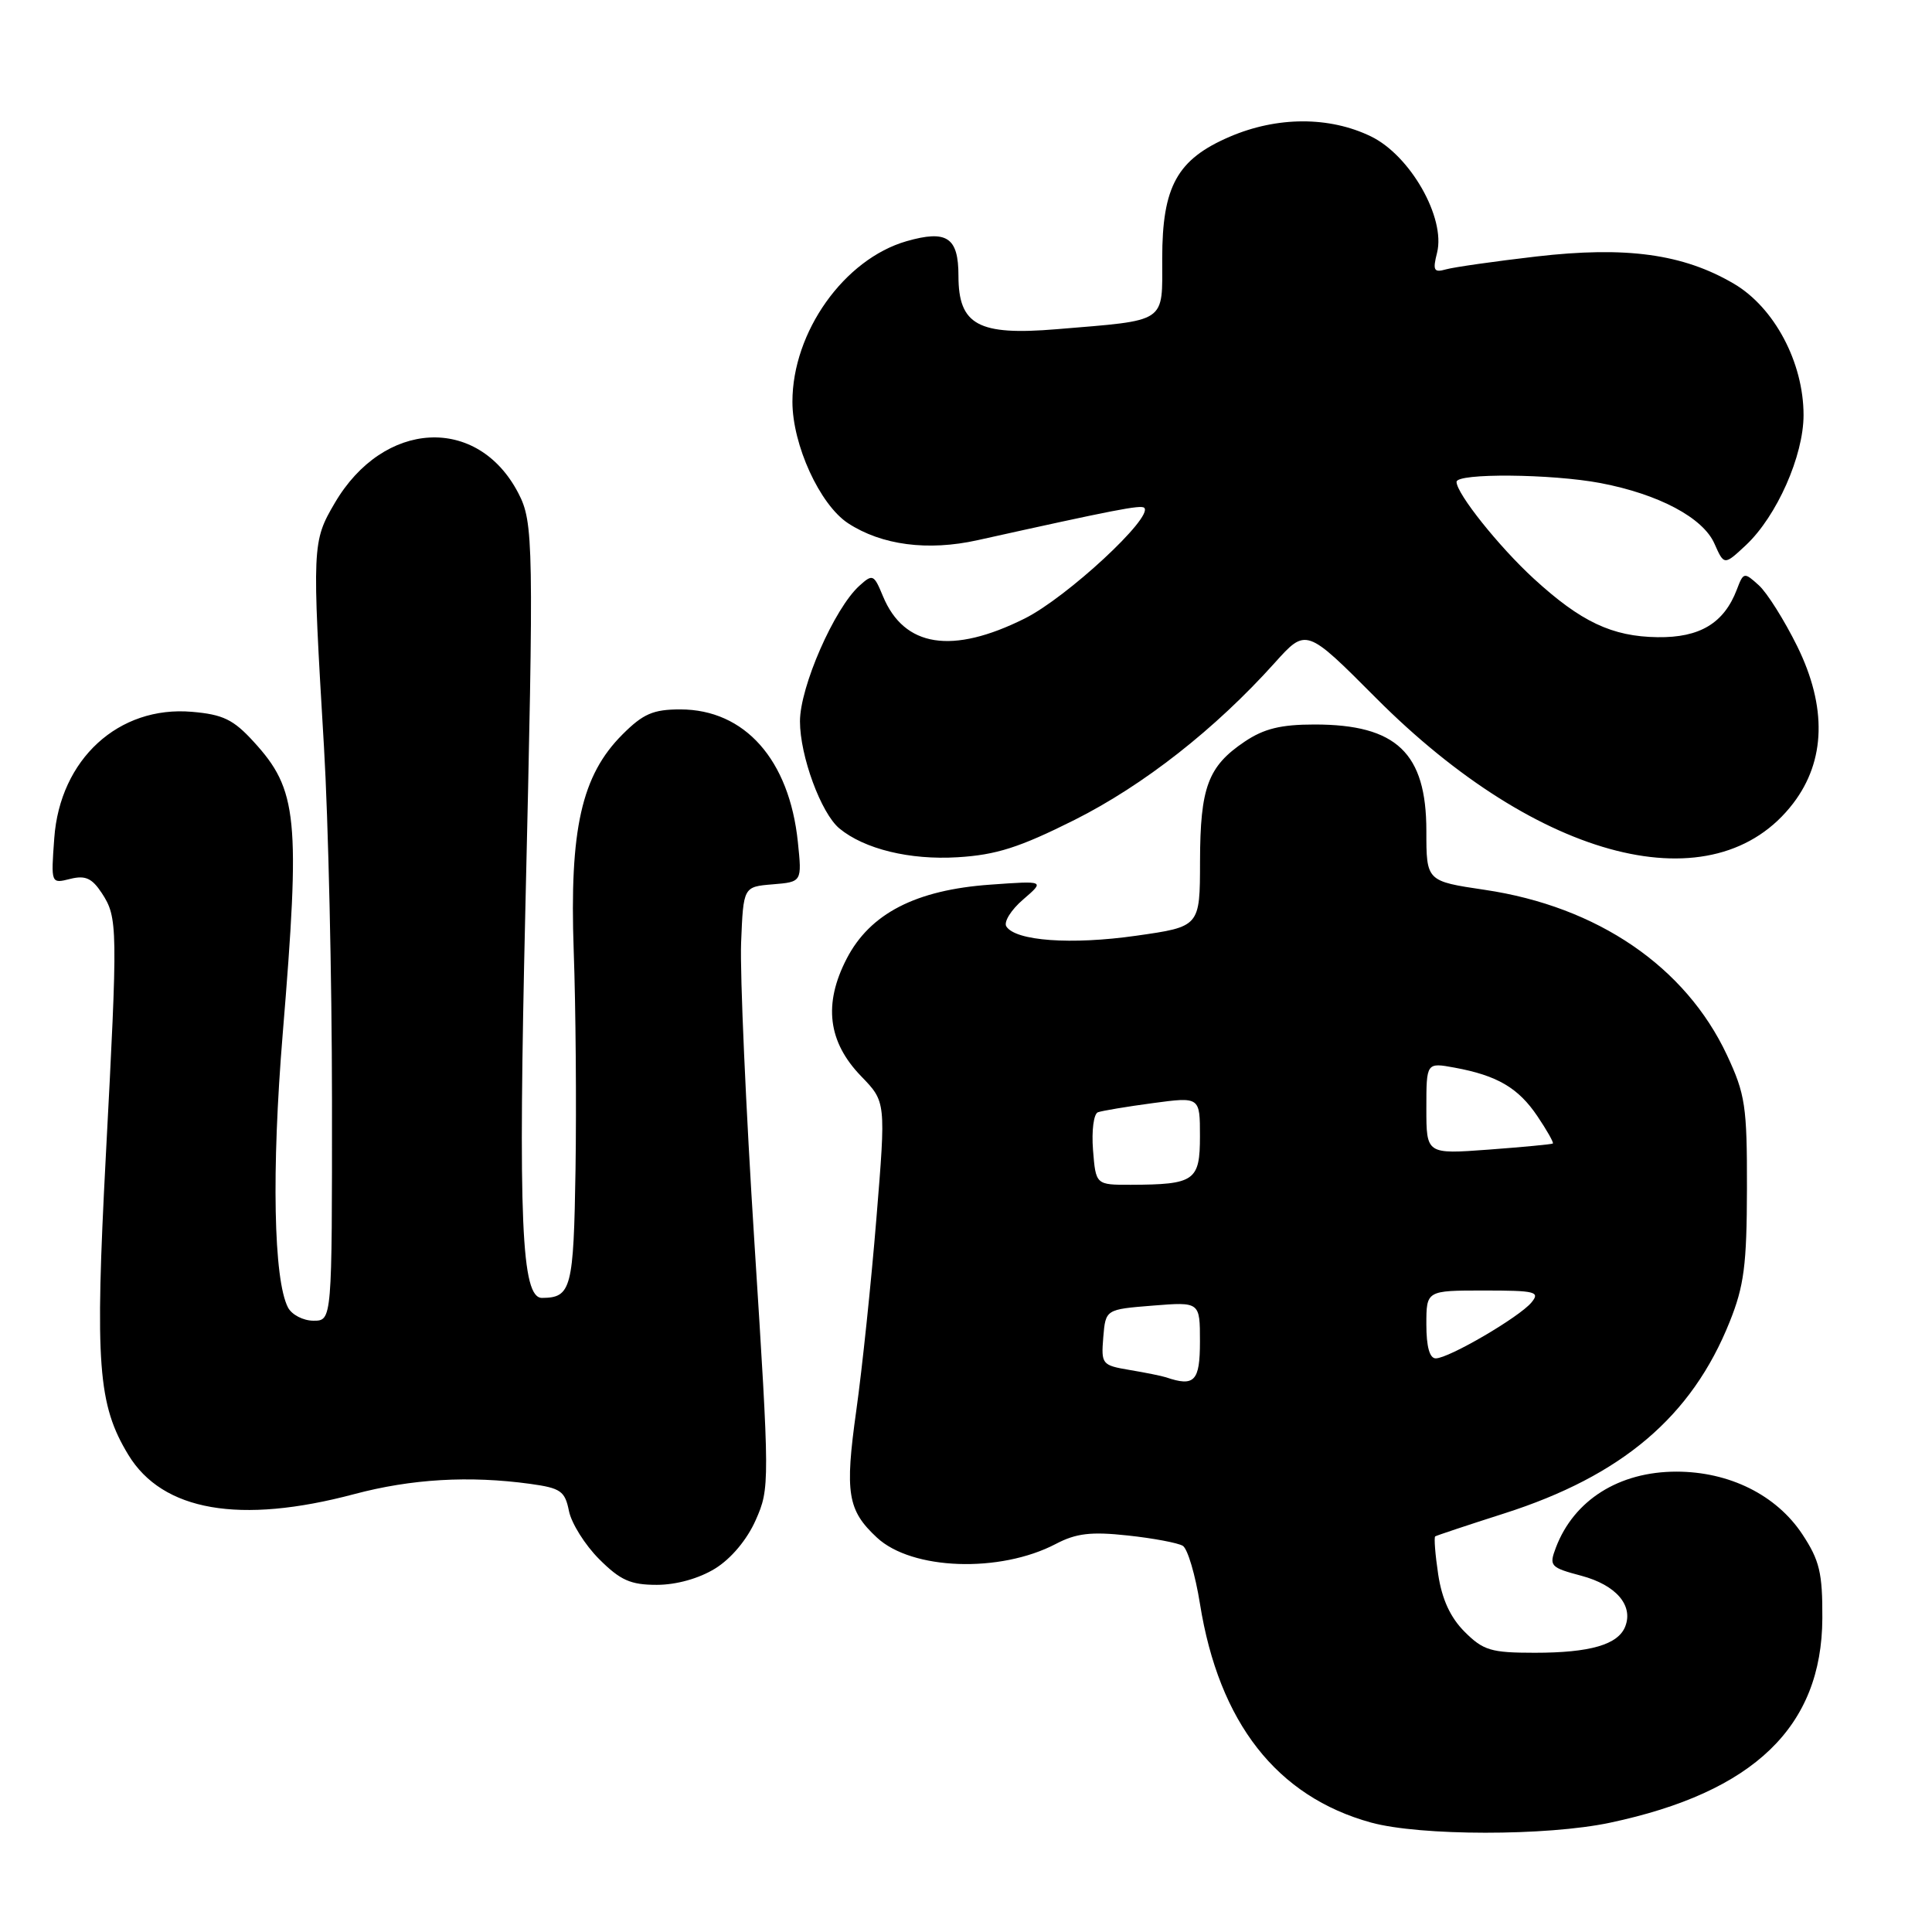 <?xml version="1.0" encoding="UTF-8" standalone="no"?>
<!DOCTYPE svg PUBLIC "-//W3C//DTD SVG 1.1//EN" "http://www.w3.org/Graphics/SVG/1.1/DTD/svg11.dtd" >
<svg xmlns="http://www.w3.org/2000/svg" xmlns:xlink="http://www.w3.org/1999/xlink" version="1.1" viewBox="0 0 256 256">
 <g >
 <path fill="currentColor"
d=" M 213.33 241.52 C 232.40 237.48 241.41 228.80 241.47 214.43 C 241.50 208.40 241.10 206.76 238.82 203.30 C 235.38 198.10 229.15 195.00 222.13 195.00 C 214.53 195.00 208.55 198.77 206.16 205.07 C 205.24 207.50 205.41 207.70 209.55 208.80 C 214.11 210.02 216.44 212.70 215.36 215.50 C 214.43 217.92 210.72 219.00 203.36 219.00 C 197.57 219.00 196.54 218.69 194.07 216.22 C 192.18 214.33 191.07 211.92 190.57 208.63 C 190.17 205.98 190.00 203.71 190.17 203.58 C 190.35 203.46 194.46 202.09 199.31 200.54 C 214.92 195.55 224.17 187.70 229.19 175.15 C 231.10 170.40 231.46 167.60 231.48 157.50 C 231.50 146.56 231.26 145.00 228.83 139.80 C 223.34 128.08 211.66 120.12 196.75 117.91 C 189.00 116.76 189.00 116.76 189.00 110.10 C 189.00 99.77 185.04 96.00 174.20 96.00 C 169.71 96.00 167.48 96.55 164.91 98.28 C 160.06 101.55 159.03 104.32 159.01 114.15 C 159.00 122.79 159.00 122.79 150.55 123.99 C 141.93 125.22 134.54 124.68 133.34 122.75 C 132.98 122.16 133.98 120.55 135.57 119.19 C 138.46 116.70 138.46 116.70 131.23 117.22 C 121.34 117.92 115.28 121.05 112.19 127.03 C 109.08 133.04 109.70 138.06 114.12 142.62 C 117.39 146.00 117.39 146.00 116.13 161.42 C 115.44 169.91 114.24 181.38 113.46 186.92 C 111.93 197.84 112.30 200.12 116.20 203.74 C 120.83 208.05 132.49 208.46 139.90 204.58 C 142.59 203.17 144.56 202.93 149.43 203.46 C 152.80 203.82 156.09 204.44 156.73 204.83 C 157.37 205.23 158.39 208.68 159.00 212.51 C 161.52 228.26 169.18 238.06 181.68 241.50 C 188.18 243.28 204.94 243.30 213.33 241.52 Z  M 94.76 207.84 C 96.88 206.53 99.00 204.00 100.14 201.41 C 102.00 197.21 102.00 196.57 99.97 164.74 C 98.83 146.92 98.04 129.00 98.20 124.92 C 98.50 117.50 98.50 117.50 102.38 117.18 C 106.27 116.86 106.27 116.86 105.72 111.56 C 104.59 100.67 98.69 94.01 90.15 94.00 C 86.55 94.00 85.22 94.58 82.48 97.32 C 77.06 102.74 75.45 109.86 76.02 126.00 C 76.29 133.43 76.39 146.45 76.26 154.94 C 76.01 170.77 75.70 171.95 71.83 171.98 C 69.08 172.01 68.65 161.87 69.61 120.55 C 70.75 71.90 70.70 69.22 68.68 65.34 C 63.29 54.97 50.81 55.64 44.36 66.65 C 41.36 71.76 41.34 72.30 42.93 99.00 C 43.50 108.62 43.98 129.66 43.99 145.75 C 44.00 175.00 44.00 175.00 41.54 175.00 C 40.18 175.00 38.66 174.21 38.16 173.25 C 36.25 169.56 35.97 155.09 37.46 137.00 C 39.82 108.37 39.45 104.65 33.61 98.28 C 30.93 95.34 29.54 94.67 25.44 94.32 C 15.72 93.48 7.94 100.61 7.19 111.07 C 6.75 117.10 6.75 117.10 9.30 116.46 C 11.30 115.96 12.18 116.35 13.49 118.34 C 15.61 121.59 15.63 122.75 14.02 153.21 C 12.57 180.79 12.97 186.13 17.01 192.78 C 21.54 200.23 31.78 202.01 46.93 197.98 C 54.52 195.96 62.17 195.51 70.26 196.62 C 74.30 197.18 74.86 197.57 75.39 200.22 C 75.72 201.85 77.52 204.72 79.39 206.59 C 82.20 209.40 83.55 210.00 87.03 210.00 C 89.62 210.00 92.62 209.16 94.76 207.84 Z  M 142.39 108.64 C 151.54 104.04 161.03 96.60 168.89 87.85 C 173.07 83.20 173.07 83.20 182.29 92.45 C 203.94 114.20 227.21 120.08 237.62 106.43 C 241.91 100.80 242.09 93.67 238.15 85.65 C 236.44 82.19 234.15 78.54 233.05 77.55 C 231.11 75.79 231.02 75.80 230.14 78.12 C 228.44 82.58 225.23 84.51 219.64 84.43 C 213.61 84.35 209.48 82.40 203.23 76.67 C 198.62 72.44 193.00 65.40 193.00 63.85 C 193.00 62.67 205.58 62.78 212.08 64.01 C 219.78 65.48 225.65 68.59 227.17 72.03 C 228.46 74.93 228.46 74.93 231.36 72.22 C 235.44 68.38 238.98 60.39 238.98 55.00 C 238.98 48.03 235.11 40.74 229.74 37.59 C 223.01 33.64 215.47 32.61 203.55 33.99 C 198.02 34.63 192.65 35.40 191.61 35.69 C 189.99 36.15 189.82 35.84 190.42 33.48 C 191.57 28.86 186.87 20.60 181.65 18.07 C 176.13 15.40 169.23 15.42 162.94 18.12 C 155.98 21.11 154.00 24.69 154.00 34.24 C 154.00 42.92 154.79 42.39 140.03 43.62 C 129.62 44.49 127.00 43.07 127.00 36.54 C 127.00 31.45 125.47 30.43 120.12 31.96 C 111.86 34.34 105.00 43.98 105.00 53.23 C 105.00 58.95 108.63 66.87 112.37 69.33 C 116.82 72.24 122.94 73.04 129.52 71.58 C 147.64 67.56 151.20 66.86 151.62 67.29 C 152.85 68.52 141.37 79.16 135.79 81.95 C 126.16 86.76 119.80 85.76 117.00 79.01 C 115.79 76.09 115.64 76.02 113.87 77.62 C 110.55 80.62 106.00 91.01 106.00 95.58 C 106.00 100.16 108.79 107.75 111.22 109.77 C 114.52 112.50 120.55 113.98 126.89 113.59 C 132.01 113.28 135.08 112.30 142.39 108.64 Z  M 154.50 182.50 C 153.95 182.32 151.79 181.88 149.69 181.53 C 146.01 180.91 145.90 180.77 146.19 177.19 C 146.50 173.50 146.50 173.50 152.75 173.00 C 159.00 172.50 159.00 172.50 159.00 177.75 C 159.00 183.03 158.28 183.79 154.50 182.50 Z  M 189.00 175.50 C 189.00 171.00 189.00 171.00 196.62 171.00 C 203.49 171.00 204.11 171.16 202.92 172.59 C 201.31 174.53 191.99 179.98 190.25 179.99 C 189.43 180.00 189.00 178.44 189.00 175.50 Z  M 144.83 152.38 C 144.63 149.81 144.92 147.59 145.48 147.38 C 146.04 147.18 149.31 146.63 152.75 146.17 C 159.00 145.33 159.00 145.33 159.00 150.55 C 159.00 156.47 158.30 156.96 149.85 156.99 C 145.20 157.00 145.20 157.00 144.83 152.38 Z  M 189.00 146.86 C 189.00 140.78 189.00 140.78 192.75 141.47 C 198.40 142.51 201.19 144.15 203.72 147.91 C 204.98 149.78 205.90 151.41 205.76 151.52 C 205.62 151.63 201.79 151.99 197.25 152.33 C 189.00 152.94 189.00 152.94 189.00 146.86 Z "/>
</g>
</svg>